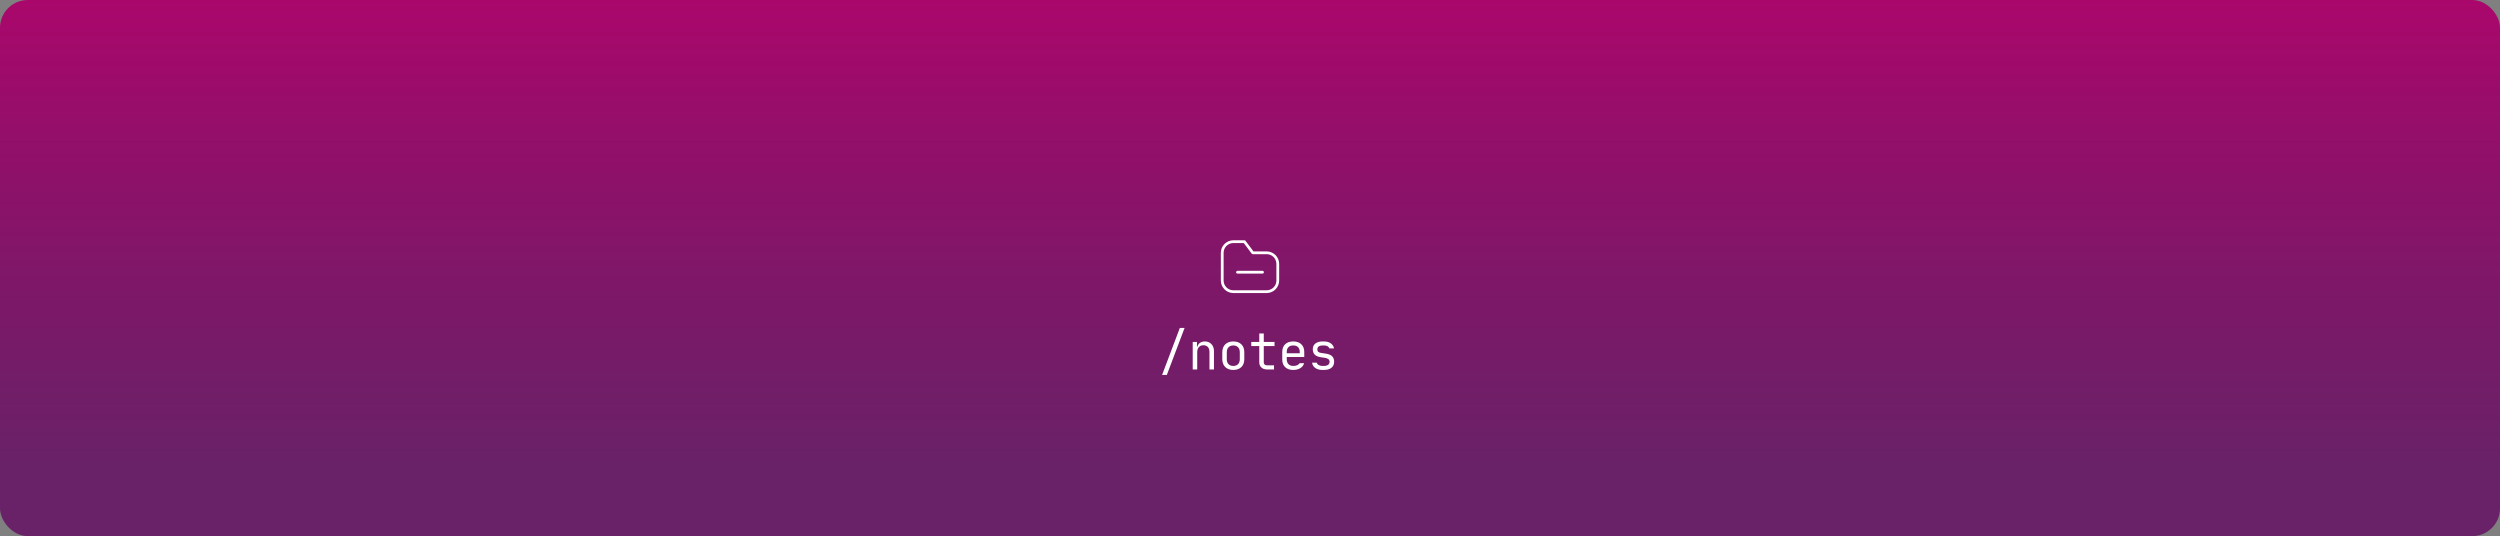 <svg width="900" height="193" viewBox="0 0 900 193" fill="none" xmlns="http://www.w3.org/2000/svg">
<rect x="0" y="0" width="900" height="193" fill="#808080" stroke="none"/>
<rect width="900" height="193" rx="10" fill="url(#paint0_linear)"/>
<path d="M424.74 118.06H426.45L420.06 134.98H418.35L424.74 118.06ZM429.377 133V123.1H430.907V124.81H431.051C431.207 124.21 431.519 123.748 431.987 123.424C432.467 123.088 433.061 122.92 433.769 122.92C434.261 122.92 434.705 123.004 435.101 123.172C435.509 123.34 435.851 123.58 436.127 123.892C436.415 124.192 436.637 124.558 436.793 124.99C436.949 125.41 437.027 125.884 437.027 126.412V133H435.407V126.682C435.407 125.926 435.215 125.338 434.831 124.918C434.447 124.498 433.913 124.288 433.229 124.288C432.545 124.288 431.999 124.516 431.591 124.972C431.195 125.416 430.997 126.022 430.997 126.79V133H429.377ZM441.646 129.31C441.646 130.066 441.85 130.66 442.258 131.092C442.678 131.524 443.254 131.74 443.986 131.74C444.706 131.74 445.276 131.524 445.696 131.092C446.116 130.66 446.326 130.066 446.326 129.31V126.79C446.326 126.034 446.116 125.44 445.696 125.008C445.276 124.576 444.706 124.36 443.986 124.36C443.266 124.36 442.696 124.576 442.276 125.008C441.856 125.44 441.646 126.034 441.646 126.79V129.31ZM440.026 126.79C440.026 126.19 440.116 125.656 440.296 125.188C440.488 124.708 440.752 124.3 441.088 123.964C441.436 123.628 441.85 123.37 442.33 123.19C442.822 123.01 443.374 122.92 443.986 122.92C445.21 122.92 446.176 123.262 446.884 123.946C447.592 124.63 447.946 125.572 447.946 126.772V129.31C447.946 129.91 447.856 130.45 447.676 130.93C447.496 131.41 447.232 131.818 446.884 132.154C446.548 132.478 446.134 132.73 445.642 132.91C445.15 133.09 444.598 133.18 443.986 133.18C443.374 133.18 442.822 133.09 442.33 132.91C441.85 132.73 441.436 132.472 441.088 132.136C440.752 131.8 440.488 131.392 440.296 130.912C440.116 130.432 440.026 129.898 440.026 129.31V126.79ZM450.459 123.1H453.339V120.04H454.959V123.1H458.829V124.576H454.959V130.444C454.959 130.78 455.061 131.044 455.265 131.236C455.481 131.428 455.769 131.524 456.129 131.524H458.649V133H456.129C455.277 133 454.599 132.766 454.095 132.298C453.591 131.83 453.339 131.212 453.339 130.444V124.576H450.459V123.1ZM465.572 133.18C464.336 133.18 463.364 132.844 462.656 132.172C461.96 131.5 461.612 130.576 461.612 129.4V126.7C461.612 125.524 461.96 124.6 462.656 123.928C463.364 123.256 464.336 122.92 465.572 122.92C466.808 122.92 467.774 123.256 468.47 123.928C469.178 124.6 469.532 125.524 469.532 126.7V128.518H463.232V129.31C463.232 130.066 463.436 130.66 463.844 131.092C464.264 131.524 464.84 131.74 465.572 131.74C466.112 131.74 466.58 131.656 466.976 131.488C467.372 131.32 467.666 131.074 467.858 130.75H469.478C469.274 131.506 468.818 132.1 468.11 132.532C467.414 132.964 466.568 133.18 465.572 133.18ZM467.912 127.168V126.7C467.912 125.956 467.708 125.38 467.3 124.972C466.892 124.564 466.316 124.36 465.572 124.36C464.828 124.36 464.252 124.564 463.844 124.972C463.436 125.38 463.232 125.956 463.232 126.7V127.168H467.912ZM476.095 133.18C475.051 133.18 474.187 132.946 473.503 132.478C472.831 131.998 472.447 131.362 472.351 130.57H474.061C474.133 130.918 474.355 131.2 474.727 131.416C475.099 131.632 475.555 131.74 476.095 131.74H476.599C477.247 131.74 477.751 131.608 478.111 131.344C478.471 131.068 478.651 130.702 478.651 130.246C478.651 129.466 478.099 128.992 476.995 128.824L475.501 128.608C474.529 128.464 473.803 128.158 473.323 127.69C472.843 127.222 472.603 126.568 472.603 125.728C472.603 124.84 472.915 124.15 473.539 123.658C474.175 123.166 475.057 122.92 476.185 122.92H476.689C477.169 122.92 477.613 122.98 478.021 123.1C478.429 123.22 478.789 123.394 479.101 123.622C479.413 123.838 479.665 124.102 479.857 124.414C480.061 124.714 480.193 125.05 480.253 125.422H478.543C478.471 125.11 478.267 124.858 477.931 124.666C477.595 124.462 477.181 124.36 476.689 124.36H476.185C475.573 124.36 475.093 124.48 474.745 124.72C474.409 124.96 474.241 125.32 474.241 125.8C474.241 126.184 474.355 126.478 474.583 126.682C474.823 126.874 475.207 127.006 475.735 127.078L477.229 127.294C478.297 127.45 479.071 127.762 479.551 128.23C480.043 128.698 480.289 129.364 480.289 130.228C480.289 131.152 479.965 131.878 479.317 132.406C478.681 132.922 477.775 133.18 476.599 133.18H476.095Z" fill="white"/>
<path d="M456 105H444C441.8 105 440 103.2 440 101V91C440 88.8 441.8 87 444 87H448L451 91H456C458.2 91 460 92.8 460 95V101C460 103.2 458.2 105 456 105Z" stroke="white" stroke-miterlimit="10" stroke-linecap="round" stroke-linejoin="round"/>
<path d="M454.5 98H445.5" stroke="white" stroke-miterlimit="10" stroke-linecap="round" stroke-linejoin="round"/>
<defs>
<linearGradient id="paint0_linear" x1="450" y1="0" x2="450" y2="193" gradientUnits="userSpaceOnUse">
<stop stop-color="#AA076B"/>
<stop offset="0.88" stop-color="#61045F" stop-opacity="0.76"/>
</linearGradient>
</defs>
</svg>
